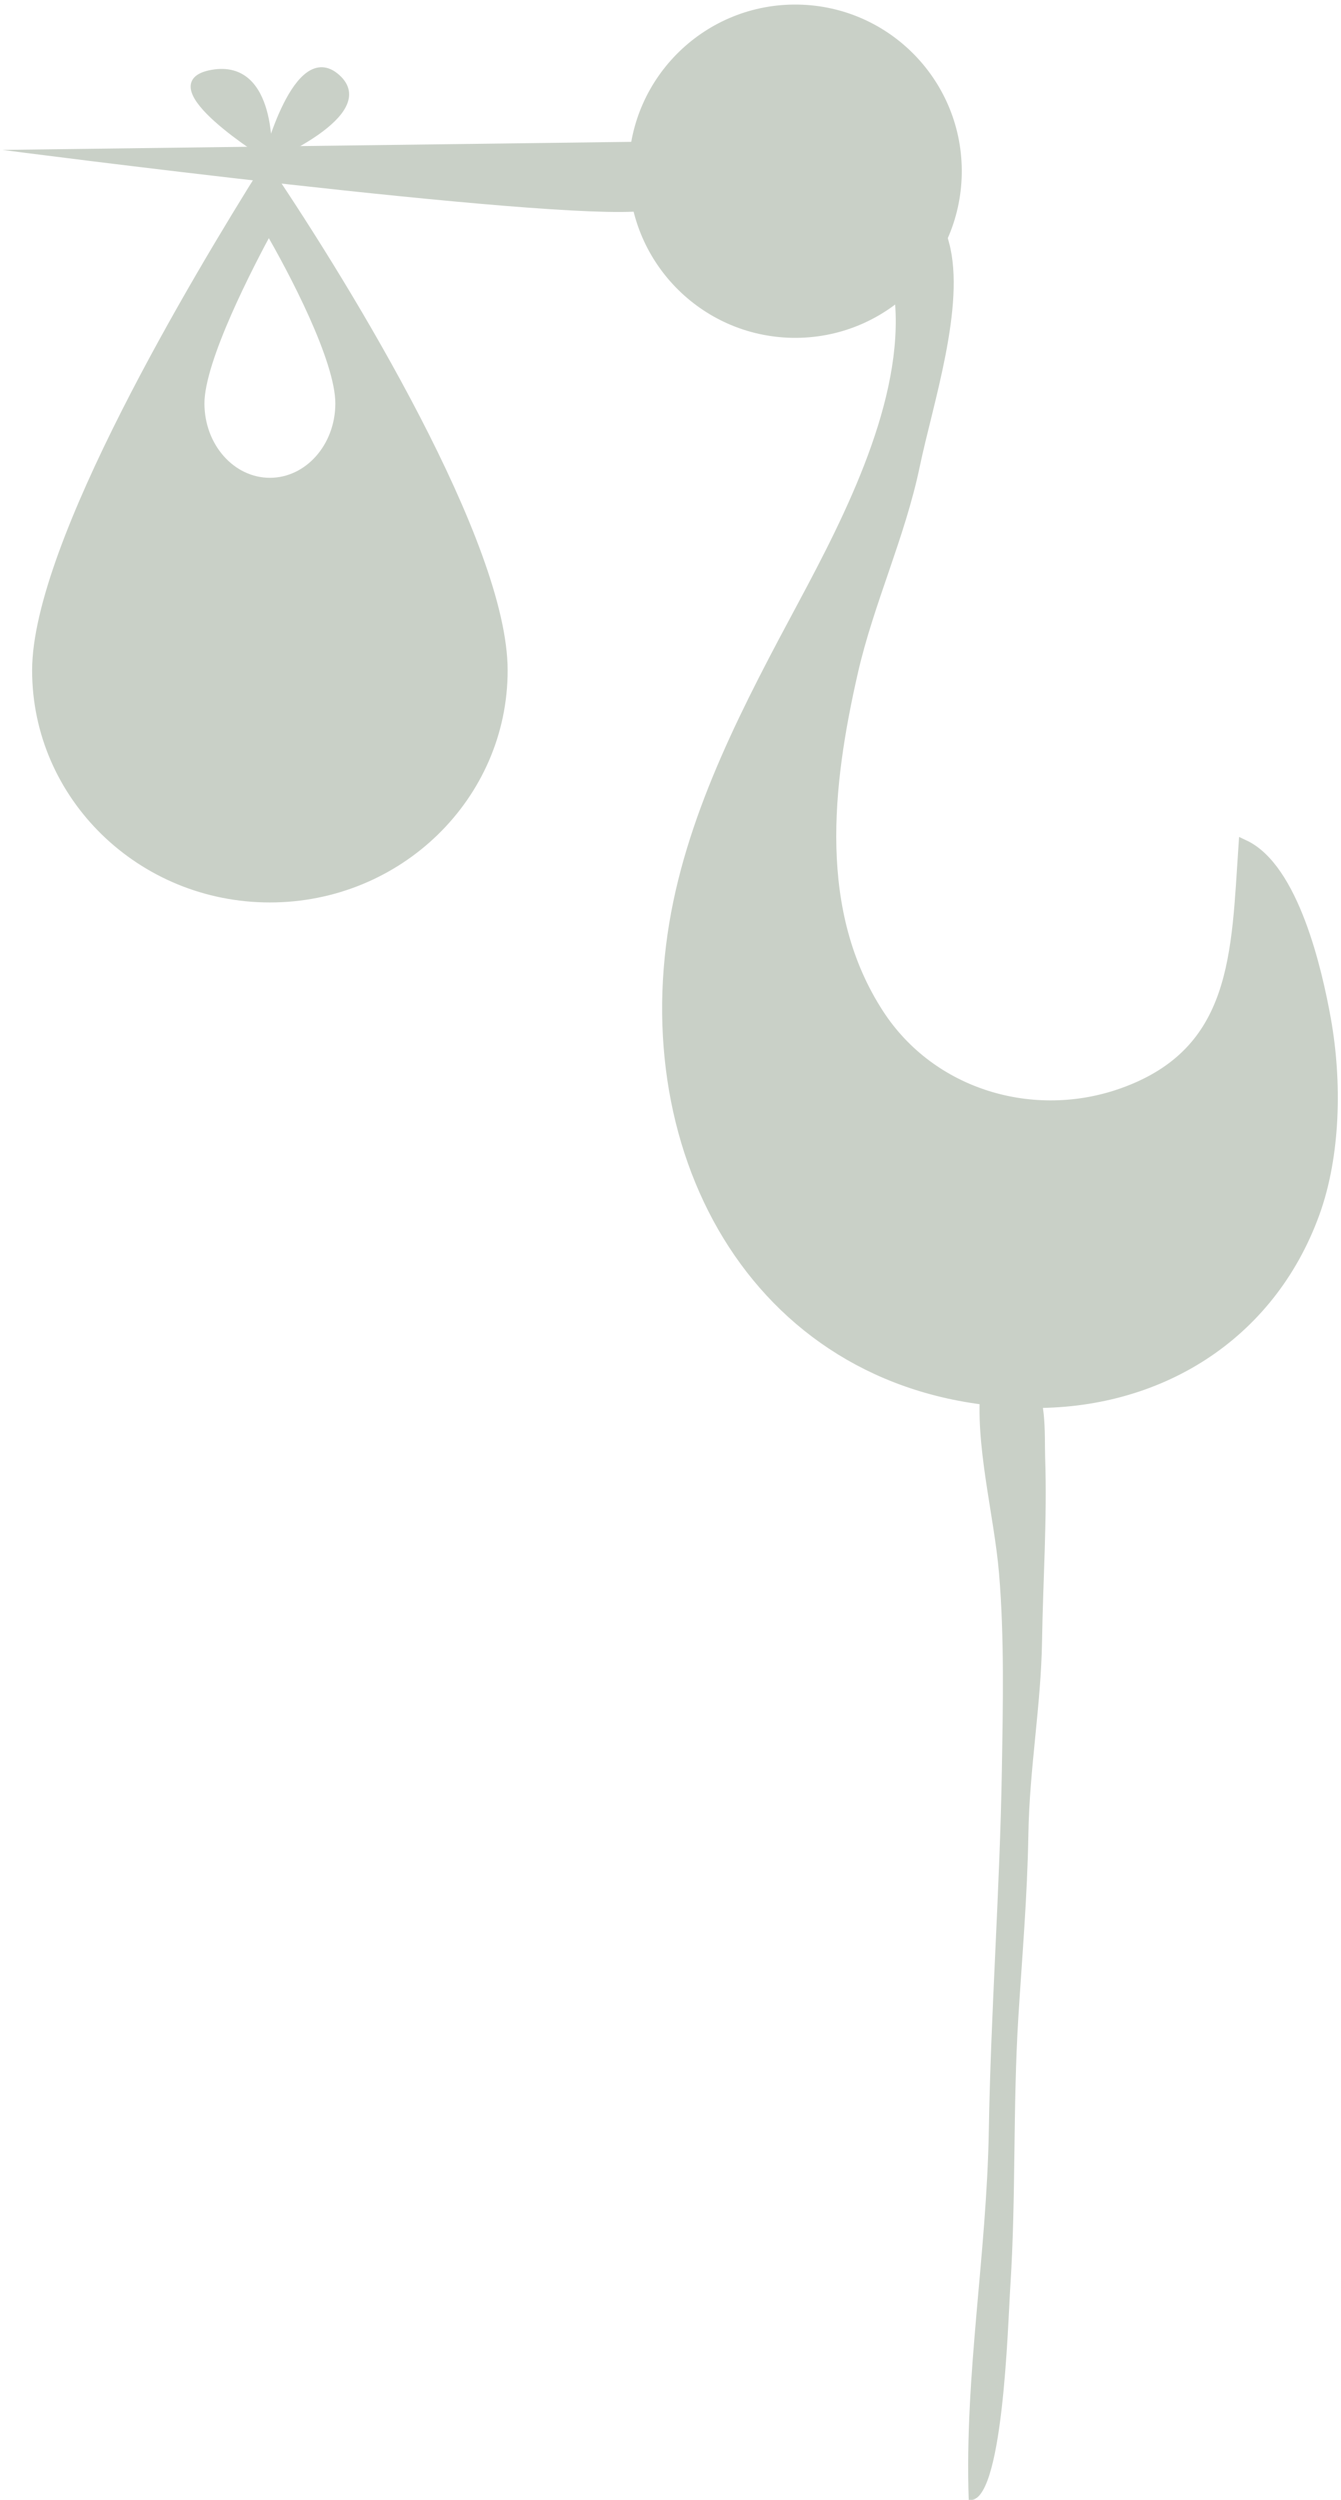 <?xml version="1.0" encoding="UTF-8" standalone="no"?>
<svg width="241px" height="449px" viewBox="0 0 241 449" version="1.1" xmlns="http://www.w3.org/2000/svg" xmlns:xlink="http://www.w3.org/1999/xlink">
    <!-- Generator: Sketch 49.2 (51160) - http://www.bohemiancoding.com/sketch -->
    <title>stork</title>
    <desc>Created with Sketch.</desc>
    <defs></defs>
    <g id="Page-1" stroke="none" stroke-width="1" fill="none" fill-rule="evenodd">
        <g id="stork" fill="#C9D0C7">
            <path d="M114.62,25.461 L0.433,26.926 C0.433,26.926 99.173,39.779 115.648,37.886 C115.648,37.886 112.053,30.382 114.62,25.461" id="Shape" fill-rule="nonzero"></path>
            <path d="M112.988,30.242 C112.706,46.771 125.876,60.396 142.405,60.679 C158.934,60.961 172.56,47.79 172.843,31.262 C173.127,14.733 159.955,1.106 143.427,0.824 C126.895,0.543 113.269,13.712 112.988,30.242" id="Shape" fill-rule="nonzero"></path>
            <path d="M169.577,43.771 C172.553,54.747 166.649,72.42 164.324,83.569 C161.667,96.302 156.066,108.103 153.199,120.661 C148.505,141.214 145.979,163.882 157.87,182.174 C167.342,196.754 185.79,202.113 201.786,196.404 C222.546,188.992 222.259,171.23 223.581,151.848 C232.416,155.998 236.617,174.306 238.192,183.117 C240.168,194.158 239.968,207.429 236.159,217.902 C228.103,240.037 208.007,252.275 185.03,251.883 C138.227,251.084 113.972,209.567 121.278,165.883 C124.676,145.542 134.783,126.577 144.396,108.647 C152.863,92.848 163.498,72.004 161.802,53.778 C161.606,51.657 161.792,50.825 160.612,49.323 L169.577,43.771 Z" id="Shape" stroke="#C9D0C7" stroke-width="2" fill-rule="nonzero"></path>
            <path d="M175.618,250.481 C174.501,244.522 181.749,244.026 184.965,247.04 C188.236,250.105 187.686,257.544 187.832,261.857 C188.205,272.758 187.446,283.822 187.273,294.732 C187.085,306.39 185.021,317.509 184.818,329.417 C184.628,340.665 183.695,351.379 183.016,362.288 C182.015,378.402 182.608,394.697 181.571,410.656 C181.126,417.51 180.273,450.34 174.094,448.994 C173.331,426.405 177.323,405.167 177.705,382.671 C178.071,361.234 179.68,339.645 180.046,318.183 C180.249,306.269 180.508,294.142 179.55,282.672 C178.652,271.96 175.097,259.279 176.271,248.631" id="Shape" fill-rule="nonzero"></path>
            <g id="Group" transform="translate(34, 12)" fill-rule="nonzero" stroke="#C9D0C7">
                <path d="M14.411,15.399 C14.203,15.554 14.138,15.619 13.925,15.405" id="Shape"></path>
                <path d="M13.748,16.783 C13.748,16.783 19.203,-4.738 26.613,1.817 C34.024,8.375 13.748,16.783 13.748,16.783 L14.331,16.358 C14.331,16.358 15.419,-0.992 4.061,1.046 C-7.299,3.09 14.331,16.358 14.331,16.358" id="Shape"></path>
            </g>
            <path d="M47.775,30.538 C62.649,52.55 90.233,97.955 90.233,120.415 C90.233,142.876 71.546,161.092 48.504,161.092 C25.462,161.092 6.772,142.877 6.772,120.415 C6.771,97.955 35.664,49.854 47.775,30.538 Z M35.741,72.457 C35.741,80.388 41.456,86.819 48.504,86.819 C55.552,86.819 61.266,80.388 61.266,72.457 C61.266,64.525 52.83,48.494 48.281,40.721 C44.576,47.541 35.741,64.525 35.741,72.457 Z" id="Shape" stroke="#C9D0C7" stroke-width="2"></path>
        </g>
    </g>
</svg>
